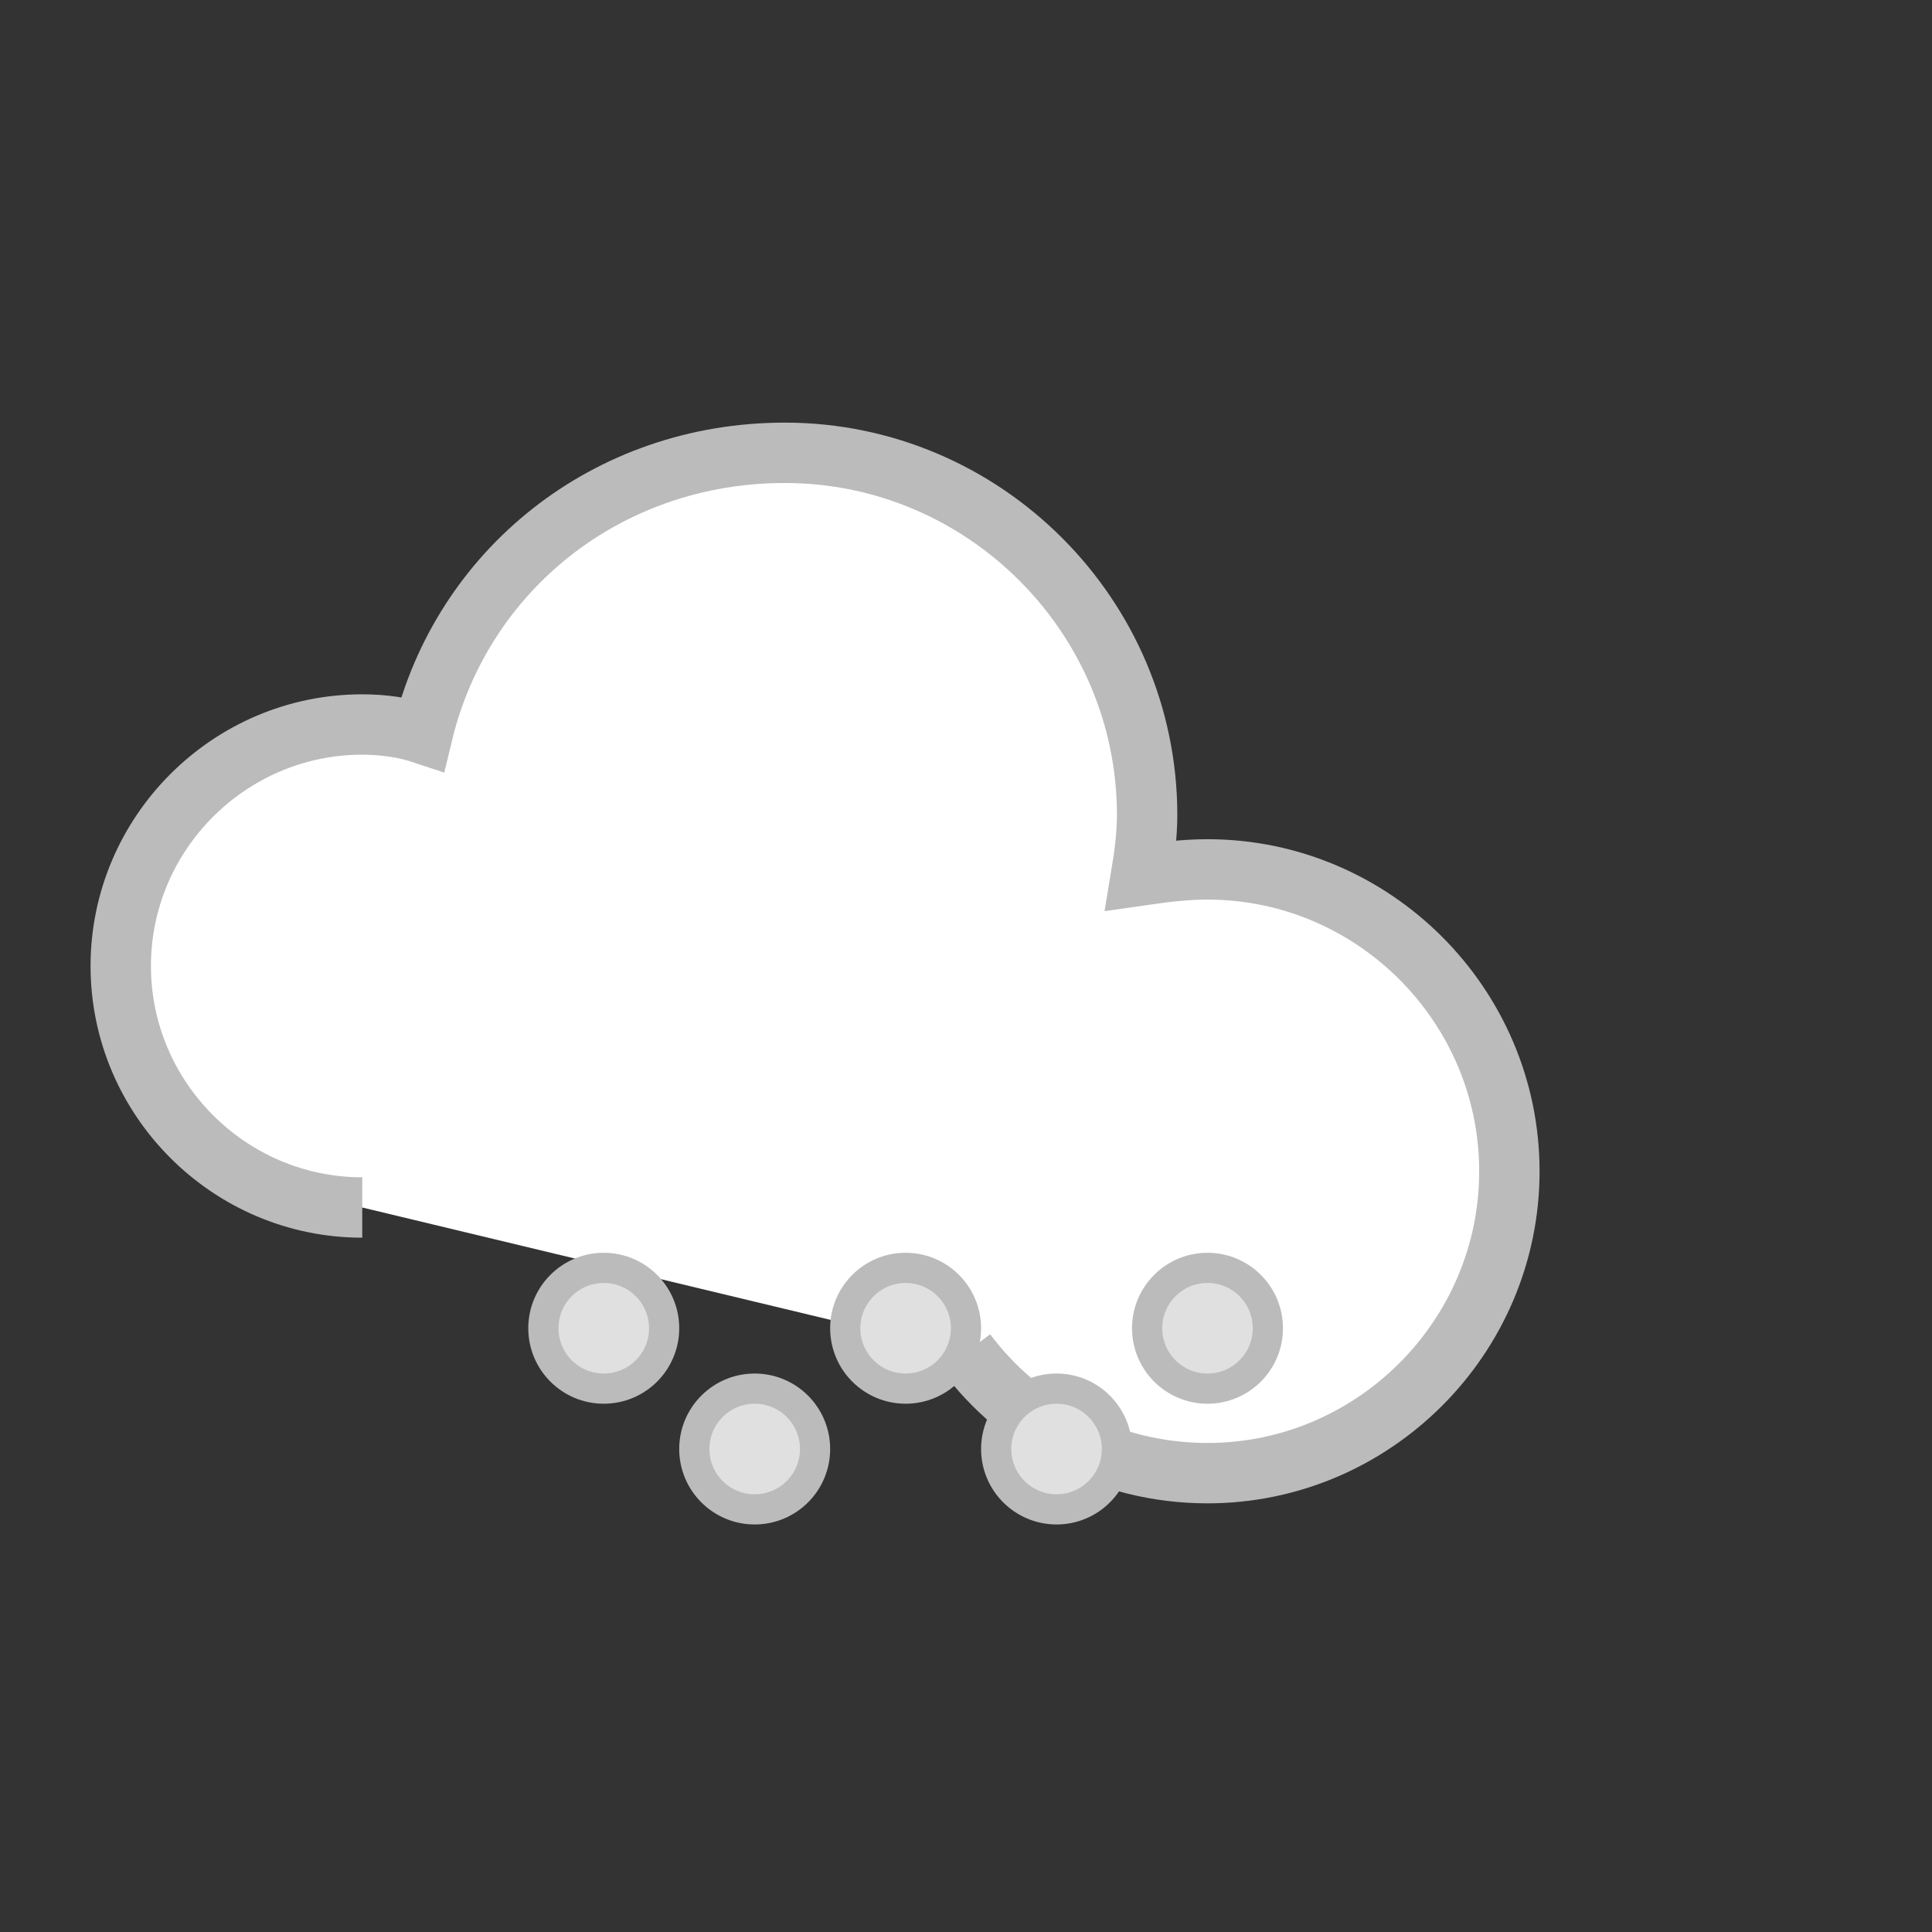 <svg xmlns="http://www.w3.org/2000/svg" viewBox="0 0 64 64">
  <rect x="0" y="0" width="64" height="64" fill="#333333" stroke="none"/>
  <path d="M12,40 C7.6,40 4,36.4 4,32 C4,27.6 7.6,24 12,24 C12.7,24 13.4,24.1 14,24.3 C15.3,18.9 20.1,15 26,15 C32.6,15 38,20.4 38,27 C38,27.7 37.9,28.4 37.8,29 C38.5,28.9 39.2,28.8 40,28.8 C45.5,28.8 50,33.3 50,38.8 C50,44.3 45.5,48.8 40,48.8 C36.7,48.8 33.8,47.2 32,44.8" fill="#FFFFFF" stroke="#BBBBBB" stroke-width="2"/>
  <circle cx="20" cy="44" r="2" fill="#E0E0E0" stroke="#BBBBBB" stroke-width="1"/>
  <circle cx="30" cy="44" r="2" fill="#E0E0E0" stroke="#BBBBBB" stroke-width="1"/>
  <circle cx="40" cy="44" r="2" fill="#E0E0E0" stroke="#BBBBBB" stroke-width="1"/>
  <circle cx="25" cy="48" r="2" fill="#E0E0E0" stroke="#BBBBBB" stroke-width="1"/>
  <circle cx="35" cy="48" r="2" fill="#E0E0E0" stroke="#BBBBBB" stroke-width="1"/>
</svg>